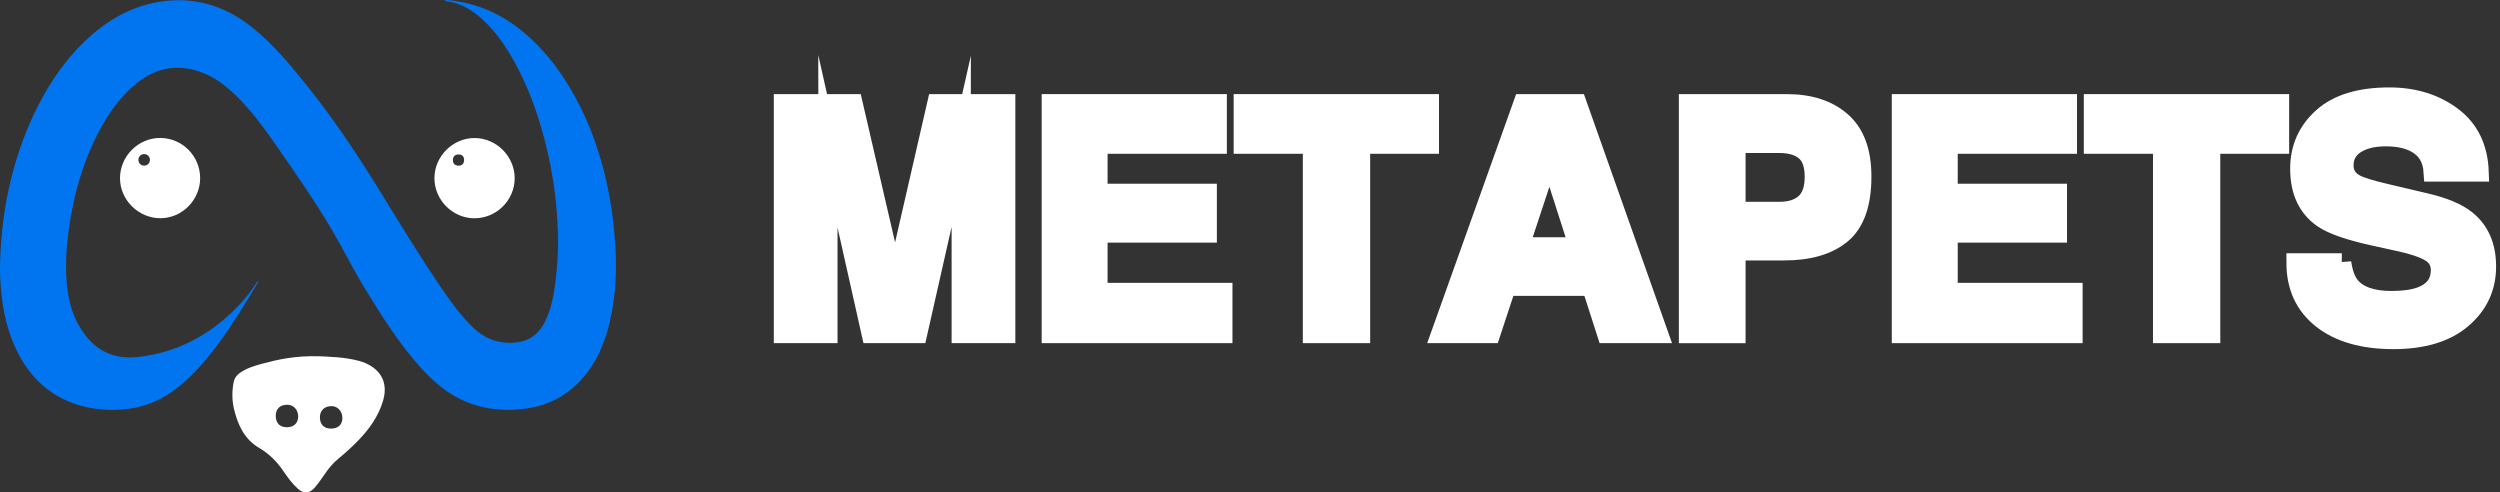 <svg width="132" height="26" viewBox="0 0 132 26" fill="none" xmlns="http://www.w3.org/2000/svg">
<rect x="0" y="0" width="132" height="26" fill="#333333" stroke="none"/>
<path d="M13.647 14.87C13.476 15.154 13.307 15.439 13.135 15.721C12.466 16.815 11.769 17.89 10.954 18.883C10.371 19.593 9.737 20.25 8.967 20.763C8.217 21.262 7.396 21.546 6.495 21.615C5.586 21.684 4.7 21.601 3.843 21.284C2.673 20.851 1.789 20.074 1.154 19.009C0.549 17.995 0.242 16.885 0.099 15.722C0.016 15.044 -0.018 14.362 0.009 13.68C0.064 12.236 0.241 10.809 0.595 9.404C0.93 8.075 1.39 6.794 2.015 5.574C2.657 4.322 3.443 3.17 4.462 2.192C5.544 1.154 6.784 0.393 8.282 0.12C10.183 -0.227 11.861 0.272 13.349 1.473C14.476 2.382 15.384 3.494 16.282 4.617C17.726 6.423 18.991 8.35 20.201 10.318C21.183 11.915 22.158 13.517 23.21 15.07C23.733 15.841 24.272 16.602 24.941 17.259C25.471 17.778 26.092 18.085 26.84 18.098C27.753 18.114 28.422 17.804 28.861 16.801C29.126 16.196 29.243 15.551 29.326 14.9C29.431 14.063 29.481 13.222 29.46 12.378C29.413 10.466 29.12 8.592 28.583 6.756C28.242 5.593 27.809 4.465 27.232 3.396C26.766 2.533 26.227 1.722 25.501 1.049C24.945 0.534 24.321 0.148 23.546 0.062C23.527 0.059 23.508 0.049 23.466 0.034C23.554 -0.013 23.624 6.98135e-05 23.692 0.007C25.191 0.159 26.503 0.746 27.652 1.707C28.628 2.524 29.411 3.504 30.065 4.591C30.888 5.956 31.466 7.421 31.869 8.959C32.198 10.218 32.385 11.498 32.478 12.797C32.58 14.213 32.517 15.613 32.195 16.995C31.916 18.197 31.426 19.302 30.551 20.196C29.831 20.932 28.953 21.382 27.935 21.548C26.795 21.734 25.678 21.655 24.603 21.21C23.665 20.821 22.911 20.182 22.239 19.439C21.049 18.123 20.116 16.625 19.198 15.118C18.61 14.151 18.112 13.133 17.537 12.158C16.573 10.522 15.483 8.968 14.396 7.413C13.855 6.639 13.289 5.887 12.625 5.213C12.088 4.668 11.509 4.174 10.794 3.88C9.507 3.351 8.31 3.513 7.22 4.39C6.344 5.096 5.718 5.998 5.202 6.984C4.339 8.637 3.855 10.406 3.614 12.246C3.504 13.083 3.458 13.926 3.51 14.768C3.576 15.839 3.847 16.849 4.518 17.714C5.213 18.609 6.133 18.97 7.256 18.851C9.314 18.634 11.027 17.721 12.47 16.268C12.845 15.89 13.185 15.479 13.48 15.034C13.523 14.97 13.566 14.908 13.609 14.844C13.621 14.854 13.634 14.862 13.647 14.87Z" fill="#0175EF"/>
<path d="M16.889 18.812C17.331 18.838 18.181 18.84 19.007 19.068C19.168 19.112 19.322 19.175 19.468 19.255C20.211 19.659 20.473 20.331 20.221 21.174C19.978 21.988 19.499 22.652 18.919 23.254C18.588 23.598 18.233 23.916 17.865 24.22C17.588 24.448 17.362 24.718 17.161 25.012C16.985 25.269 16.81 25.525 16.605 25.759C16.341 26.06 16.039 26.079 15.738 25.814C15.431 25.543 15.194 25.214 14.967 24.88C14.626 24.377 14.217 23.962 13.684 23.65C12.902 23.195 12.553 22.427 12.353 21.585C12.244 21.128 12.248 20.663 12.332 20.198C12.372 19.981 12.48 19.821 12.655 19.697C13.002 19.452 13.397 19.324 13.799 19.216C14.68 18.98 15.564 18.772 16.889 18.812ZM14.559 21.959C14.56 22.342 14.777 22.561 15.154 22.559C15.518 22.557 15.745 22.336 15.744 21.987C15.743 21.632 15.497 21.369 15.166 21.37C14.782 21.372 14.559 21.589 14.559 21.959ZM17.482 22.63C17.855 22.63 18.076 22.422 18.078 22.07C18.079 21.718 17.831 21.445 17.509 21.443C17.135 21.442 16.893 21.67 16.891 22.028C16.889 22.41 17.105 22.63 17.482 22.63Z" fill="white"/>
<path d="M25.048 11.525C23.893 11.523 22.932 10.555 22.938 9.396C22.943 8.25 23.913 7.285 25.057 7.288C26.212 7.291 27.177 8.259 27.175 9.413C27.172 10.574 26.212 11.527 25.048 11.525ZM24.505 8.438C24.503 8.258 24.393 8.154 24.21 8.155C24.023 8.156 23.91 8.269 23.912 8.455C23.914 8.639 24.032 8.752 24.218 8.749C24.401 8.746 24.509 8.629 24.505 8.438Z" fill="white"/>
<path d="M10.568 9.408C10.566 10.564 9.609 11.525 8.462 11.522C7.31 11.518 6.341 10.56 6.336 9.42C6.33 8.253 7.294 7.283 8.458 7.284C9.621 7.285 10.57 8.24 10.568 9.408ZM7.917 8.446C7.919 8.276 7.786 8.138 7.616 8.135C7.447 8.132 7.31 8.266 7.307 8.436C7.304 8.609 7.433 8.742 7.607 8.745C7.779 8.747 7.914 8.617 7.917 8.446Z" fill="white"/>
<path d="M49.456 5.469H53.11V17.618H50.745V9.4C50.745 9.164 50.748 8.833 50.753 8.407C50.758 7.981 50.762 7.653 50.762 7.423L48.458 17.618H45.991L43.705 7.423C43.705 7.653 43.708 7.983 43.713 8.407C43.718 8.833 43.722 9.164 43.722 9.4V17.618H41.357V5.469H45.05L47.262 15.023L49.456 5.469Z" fill="black"/>
<path d="M49.456 5.469H53.11V17.618H50.745V9.4C50.745 9.164 50.748 8.833 50.753 8.407C50.758 7.981 50.762 7.653 50.762 7.423L48.458 17.618H45.991L43.705 7.423C43.705 7.653 43.708 7.983 43.713 8.407C43.718 8.833 43.722 9.164 43.722 9.4V17.618H41.357V5.469H45.05L47.262 15.023L49.456 5.469Z" fill="white" stroke="white" stroke-miterlimit="10"/>
<path d="M64.278 7.62H57.98V10.2H63.75V12.31H57.98V15.434H64.574V17.618H55.5V5.469H64.278V7.62Z" fill="white"/>
<path d="M64.278 7.62H57.98V10.2H63.75V12.31H57.98V15.434H64.574V17.618H55.5V5.469H64.278V7.62Z" stroke="white" stroke-miterlimit="10"/>
<path d="M75.479 5.469V7.62H71.845V17.618H69.289V7.62H65.637V5.469H75.479Z" fill="black"/>
<path d="M75.479 5.469V7.62H71.845V17.618H69.289V7.62H65.637V5.469H75.479Z" fill="white" stroke="white" stroke-miterlimit="10"/>
<path d="M80.404 5.469H83.277L87.576 17.618H84.823L84.021 15.121H79.545L78.721 17.618H76.065L80.404 5.469ZM80.237 13.027H83.349L81.815 8.247L80.237 13.027Z" fill="white"/>
<path d="M80.404 5.469H83.277L87.576 17.618H84.823L84.021 15.121H79.545L78.721 17.618H76.065L80.404 5.469ZM80.237 13.027H83.349L81.815 8.247L80.237 13.027Z" stroke="white" stroke-miterlimit="10"/>
<path d="M97.244 12.36C96.532 12.954 95.518 13.251 94.197 13.251H91.667V17.62H89.144V5.471H94.361C95.564 5.471 96.522 5.783 97.237 6.41C97.953 7.037 98.311 8.006 98.311 9.32C98.311 10.752 97.955 11.767 97.244 12.36ZM95.305 7.983C94.984 7.714 94.533 7.578 93.955 7.578H91.667V11.155H93.955C94.535 11.155 94.984 11.01 95.305 10.719C95.626 10.428 95.788 9.965 95.788 9.335C95.788 8.703 95.628 8.252 95.305 7.983Z" fill="black"/>
<path d="M97.244 12.36C96.532 12.954 95.518 13.251 94.197 13.251H91.667V17.62H89.144V5.471H94.361C95.564 5.471 96.522 5.783 97.237 6.41C97.953 7.037 98.311 8.006 98.311 9.32C98.311 10.752 97.955 11.767 97.244 12.36ZM95.305 7.983C94.984 7.714 94.533 7.578 93.955 7.578H91.667V11.155H93.955C94.535 11.155 94.984 11.01 95.305 10.719C95.626 10.428 95.788 9.965 95.788 9.335C95.788 8.703 95.628 8.252 95.305 7.983Z" fill="white" stroke="white" stroke-miterlimit="10"/>
<path d="M109.166 7.62H102.868V10.2H108.638V12.31H102.868V15.434H109.462V17.618H100.386V5.469H109.166V7.62Z" fill="white"/>
<path d="M109.166 7.62H102.868V10.2H108.638V12.31H102.868V15.434H109.462V17.618H100.386V5.469H109.166V7.62Z" stroke="white" stroke-miterlimit="10"/>
<path d="M120.367 5.469V7.62H116.731V17.618H114.178V7.62H110.525V5.469H120.367Z" fill="black"/>
<path d="M120.367 5.469V7.62H116.731V17.618H114.178V7.62H110.525V5.469H120.367Z" fill="white" stroke="white" stroke-miterlimit="10"/>
<path d="M123.647 13.868C123.726 14.423 123.88 14.837 124.11 15.113C124.532 15.613 125.252 15.863 126.273 15.863C126.885 15.863 127.381 15.796 127.762 15.666C128.486 15.414 128.847 14.944 128.847 14.257C128.847 13.856 128.67 13.545 128.316 13.326C127.961 13.112 127.398 12.922 126.629 12.758L125.314 12.469C124.02 12.183 123.133 11.872 122.65 11.538C121.831 10.978 121.421 10.1 121.421 8.909C121.421 7.82 121.822 6.916 122.623 6.196C123.423 5.475 124.6 5.116 126.153 5.116C127.45 5.116 128.555 5.455 129.469 6.134C130.383 6.813 130.863 7.797 130.908 9.089H128.468C128.423 8.359 128.095 7.839 127.487 7.531C127.08 7.327 126.577 7.227 125.974 7.227C125.304 7.227 124.769 7.359 124.368 7.623C123.968 7.887 123.768 8.255 123.768 8.728C123.768 9.163 123.965 9.487 124.359 9.701C124.613 9.843 125.15 10.012 125.974 10.204L128.107 10.707C129.041 10.928 129.741 11.222 130.208 11.589C130.931 12.161 131.294 12.989 131.294 14.07C131.294 15.18 130.865 16.102 130.007 16.834C129.15 17.568 127.936 17.934 126.37 17.934C124.771 17.934 123.512 17.573 122.596 16.851C121.68 16.129 121.222 15.135 121.222 13.871H123.647V13.868Z" fill="black"/>
<path d="M123.647 13.868C123.726 14.423 123.88 14.837 124.11 15.113C124.532 15.613 125.252 15.863 126.273 15.863C126.885 15.863 127.381 15.796 127.762 15.666C128.486 15.414 128.847 14.944 128.847 14.257C128.847 13.856 128.67 13.545 128.316 13.326C127.961 13.112 127.398 12.922 126.629 12.758L125.314 12.469C124.02 12.183 123.133 11.872 122.65 11.538C121.831 10.978 121.421 10.1 121.421 8.909C121.421 7.82 121.822 6.916 122.623 6.196C123.423 5.475 124.6 5.116 126.153 5.116C127.45 5.116 128.555 5.455 129.469 6.134C130.383 6.813 130.863 7.797 130.908 9.089H128.468C128.423 8.359 128.095 7.839 127.487 7.531C127.08 7.327 126.577 7.227 125.974 7.227C125.304 7.227 124.769 7.359 124.368 7.623C123.968 7.887 123.768 8.255 123.768 8.728C123.768 9.163 123.965 9.487 124.359 9.701C124.613 9.843 125.15 10.012 125.974 10.204L128.107 10.707C129.041 10.928 129.741 11.222 130.208 11.589C130.931 12.161 131.294 12.989 131.294 14.07C131.294 15.18 130.865 16.102 130.007 16.834C129.15 17.568 127.936 17.934 126.37 17.934C124.771 17.934 123.512 17.573 122.596 16.851C121.68 16.129 121.222 15.135 121.222 13.871H123.647V13.868Z" fill="white" stroke="white" stroke-miterlimit="10"/>
</svg>
